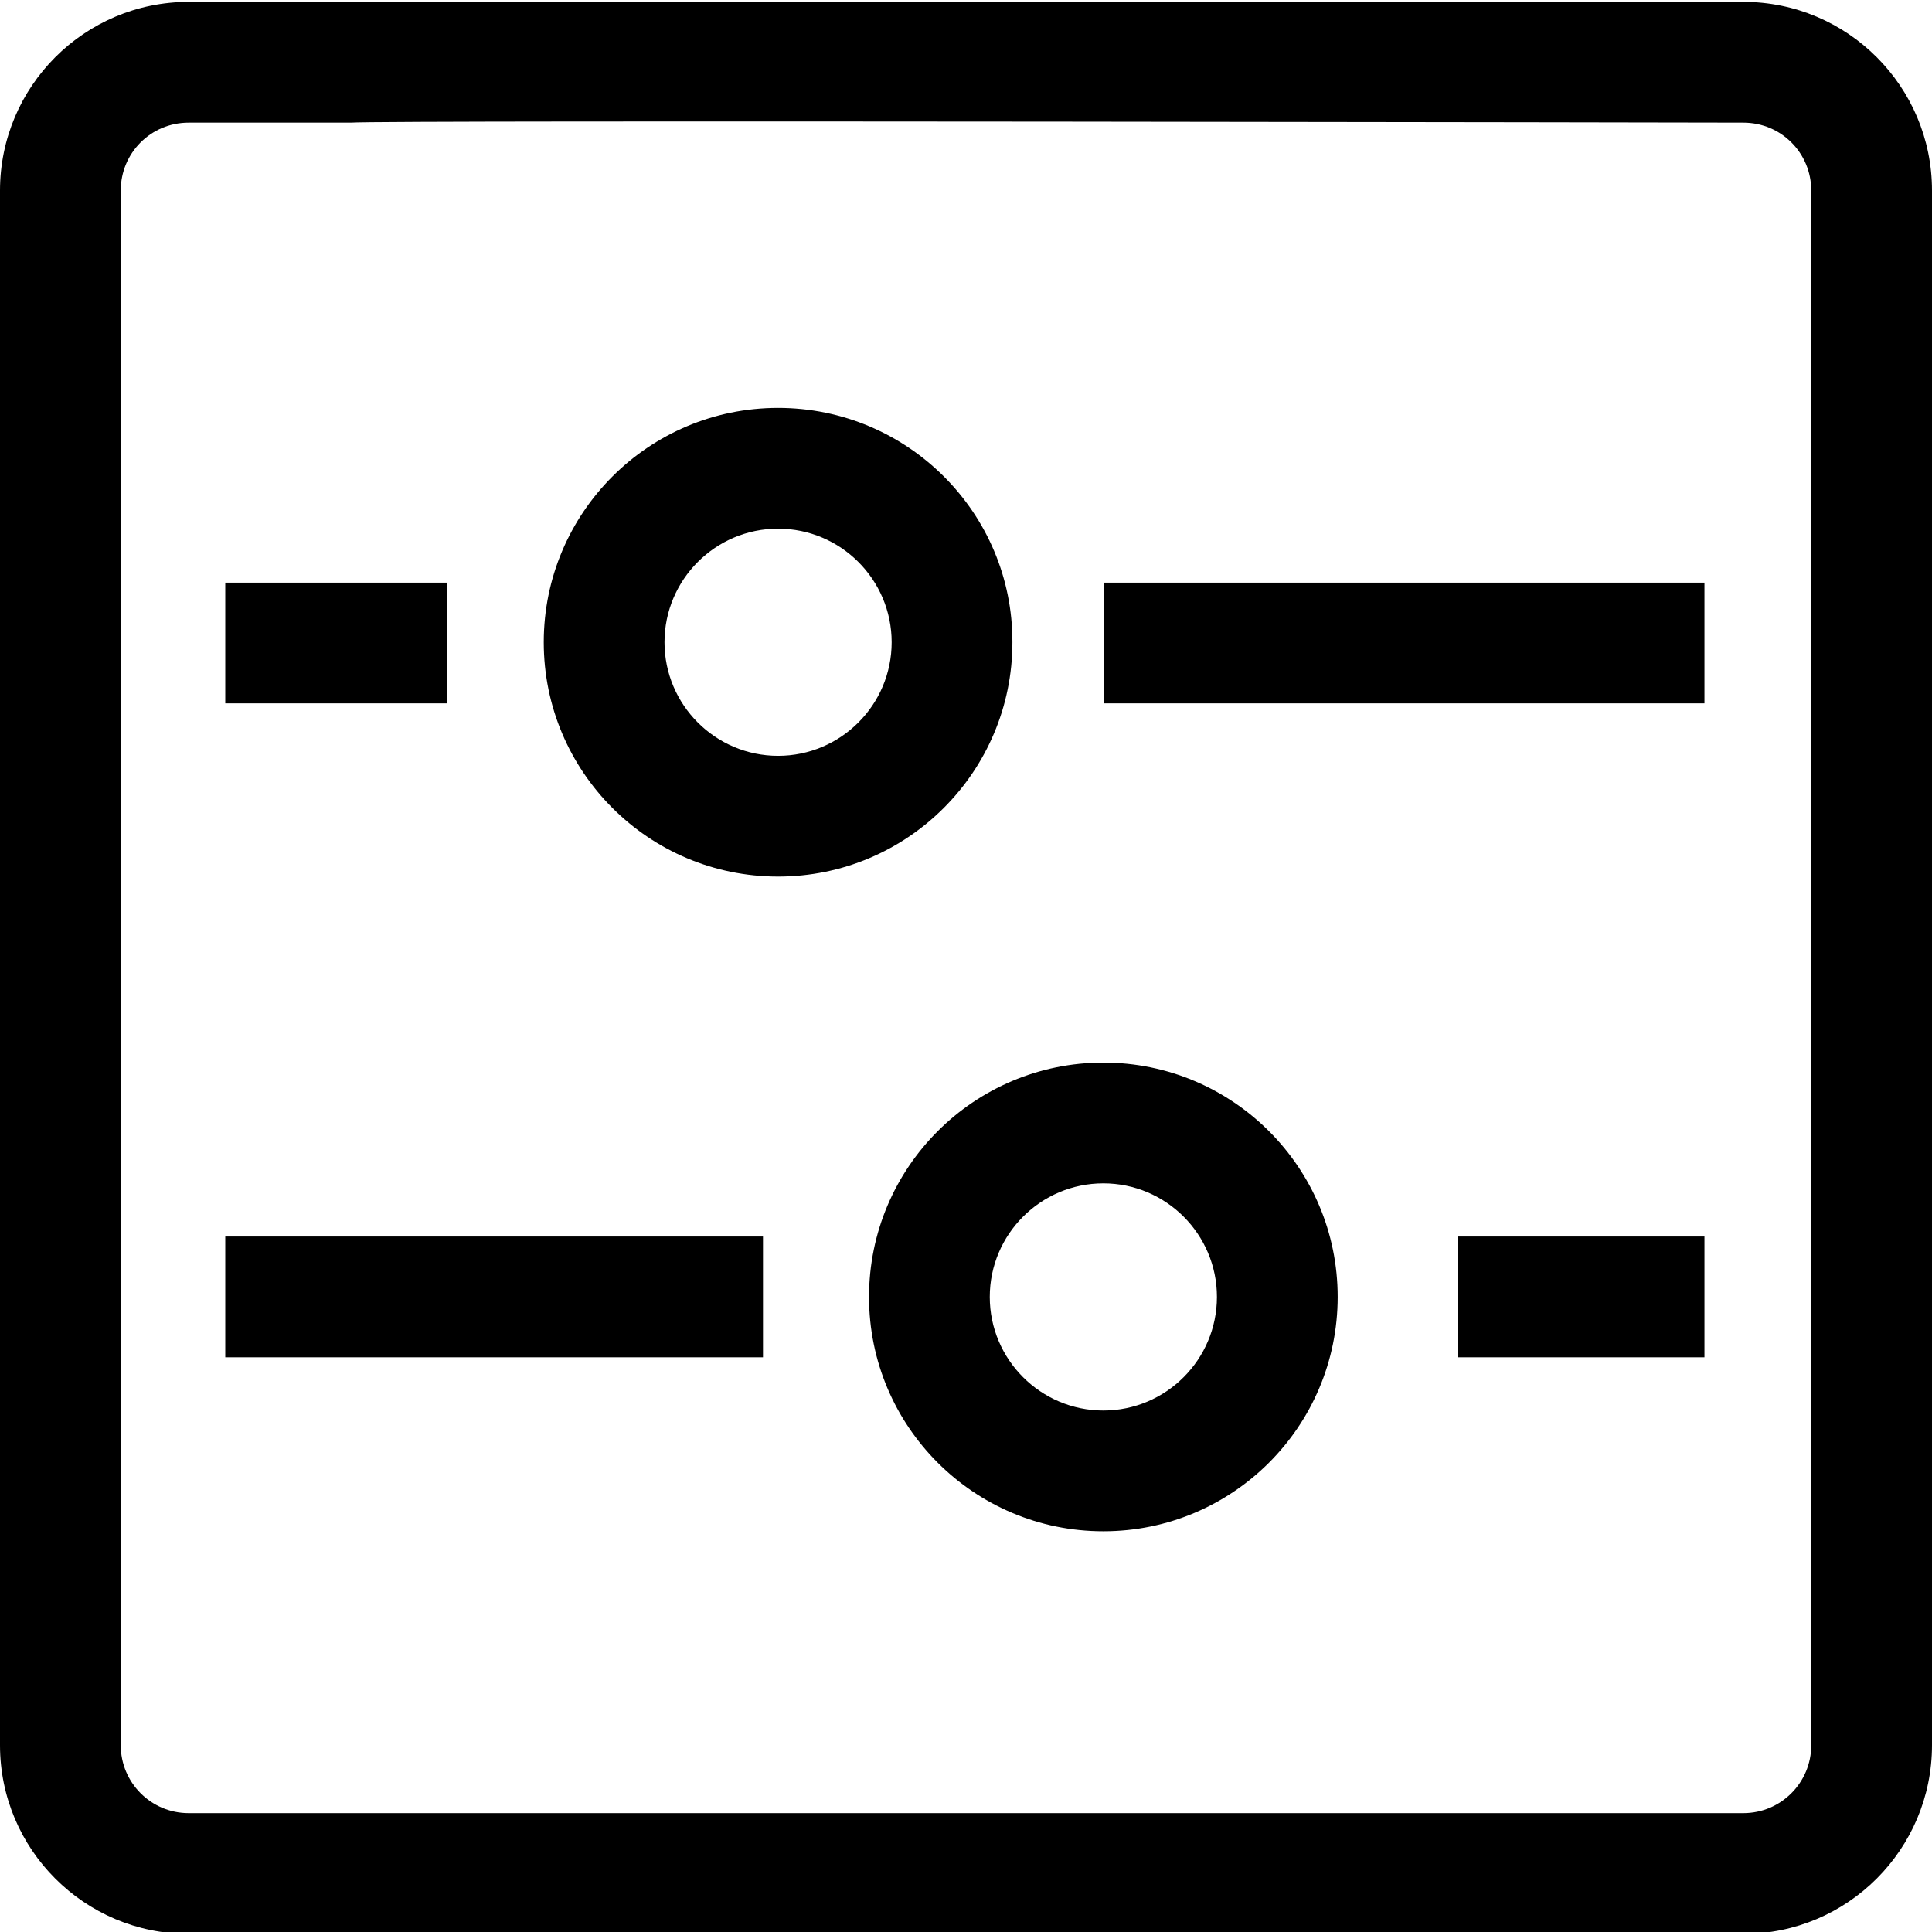 <?xml version="1.0" encoding="utf-8"?>
<!-- Generator: Adobe Illustrator 21.1.0, SVG Export Plug-In . SVG Version: 6.00 Build 0)  -->
<svg version="1.1" id="Layer_1" xmlns="http://www.w3.org/2000/svg" xmlns:xlink="http://www.w3.org/1999/xlink" x="0px" y="0px"
	 viewBox="0 0 512 512" style="enable-background:new 0 0 512 512;" xml:space="preserve">
<g id="_x33_2_1_">
	<path d="M462,0.5H50c-27.6,0-50,22.4-50,50v412c0,27.6,22.4,50,50,50h412c27.6,0,50-22.4,50-50v-412C512,22.9,489.6,0.5,462,0.5z
		 M480,462.5c0,9.9-8,18-18,18c-2.4,0-410.6,0-412,0c-10,0-18-8.1-18-18c0-0.6,0-389,0-412c0-10,8-18,18-18c0.1,0,42.9,0,43,0
		c7.9-0.7,367.6,0,369,0c10,0,18,8,18,18C480,51.8,480,460.5,480,462.5z"/>
	<path d="M292.5,154.4v32h159.2v-32H292.5z M386.4,327.7v32h65.3v-32H386.4z M292.4,281.6c-34.3,0-62.1,27.8-62.1,62.1
		s27.8,62.1,62.1,62.1c34.3,0,62.1-27.8,62.1-62.1S326.7,281.6,292.4,281.6z M292.4,373.8c-16.6,0-30.1-13.5-30.1-30.1
		c0-16.6,13.5-30.1,30.1-30.1c16.6,0,30.1,13.5,30.1,30.1C322.5,360.3,309,373.8,292.4,373.8z M206.2,108.1
		c-34.3,0-62.1,27.8-62.1,62.1s27.8,62.1,62.1,62.1s62.1-27.8,62.1-62.1C268.4,135.9,240.5,108.1,206.2,108.1z M206.2,200.3
		c-16.6,0-30.1-13.5-30.1-30.1c0-16.6,13.5-30.1,30.1-30.1c16.6,0,30.1,13.5,30.1,30.1C236.3,186.8,222.8,200.3,206.2,200.3z
		 M59.7,327.7v32h142.5v-32H59.7z M59.7,154.4v32h58.7v-32H59.7z"/>
</g>
</svg>
